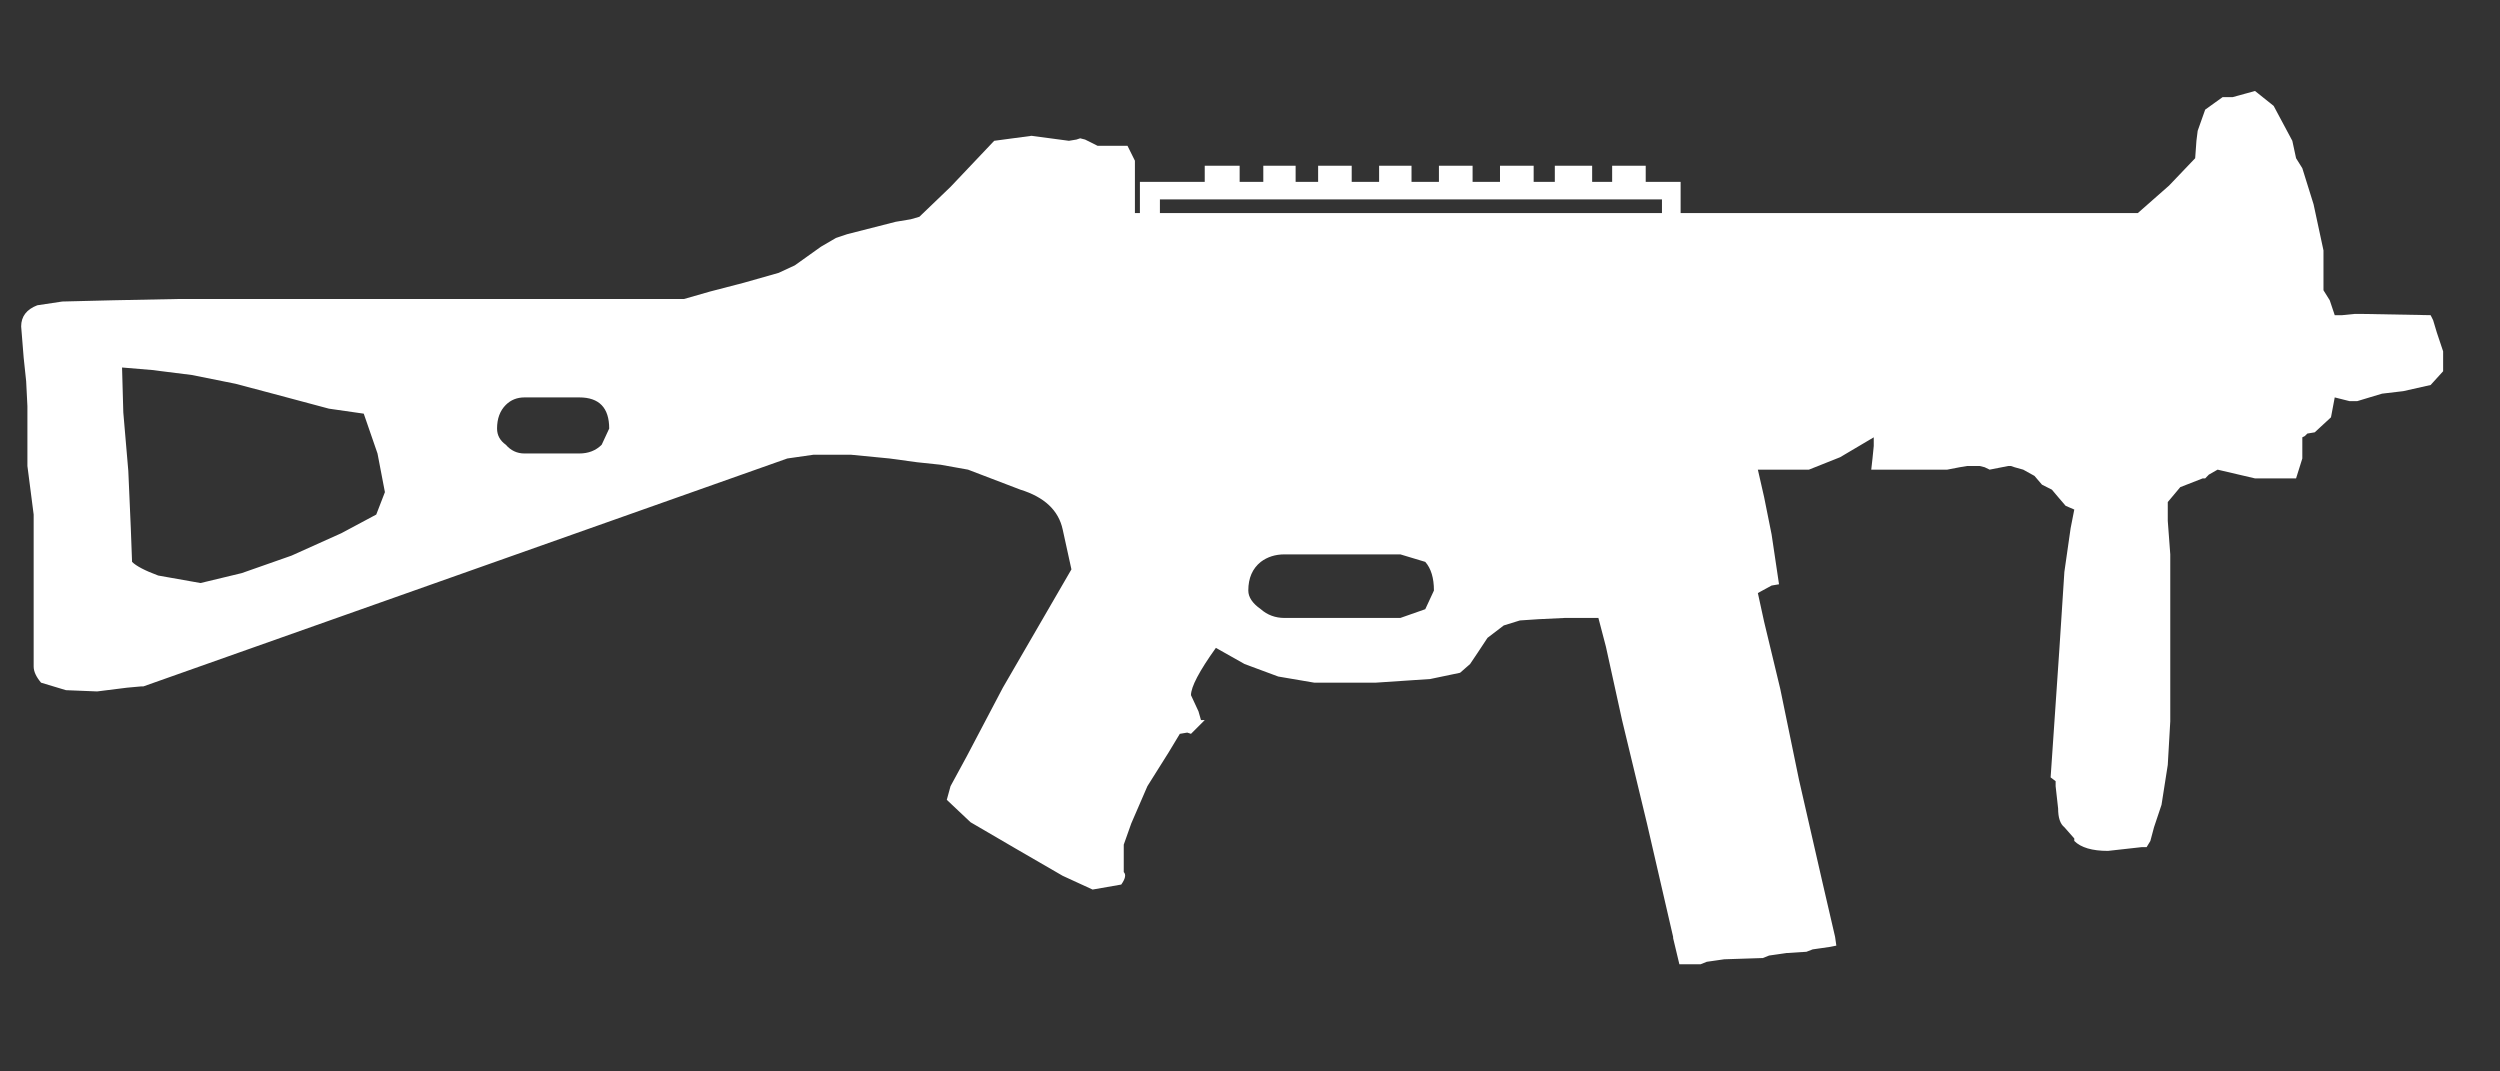 <svg width="28" height="12" viewBox="0 0 28 12" fill="none" xmlns="http://www.w3.org/2000/svg">
<rect x="0" y="0" width="28" height="12" fill="#333333" stroke="none"/>
<path fill-rule="evenodd" clip-rule="evenodd" d="M25.716 1.772L25.786 1.884L25.912 2.288L26.023 2.805V3.251L26.093 3.363L26.149 3.53H26.232L26.372 3.516H26.456L27.223 3.53L27.251 3.586L27.293 3.726L27.363 3.935V4.158L27.223 4.312L26.916 4.381L26.679 4.409L26.539 4.451L26.4 4.493H26.316L26.149 4.451L26.107 4.674L25.925 4.842L25.842 4.856L25.814 4.884L25.786 4.898V5.135L25.716 5.358H25.674H25.256L24.837 5.26L24.739 5.316L24.698 5.358H24.67L24.419 5.456L24.279 5.623V5.833L24.307 6.209V6.781V7.465V8.079L24.279 8.567L24.209 9.014L24.125 9.265L24.084 9.419L24.042 9.488H23.986L23.609 9.53C23.432 9.53 23.307 9.493 23.232 9.419V9.391L23.121 9.265C23.074 9.228 23.051 9.158 23.051 9.056L23.023 8.805V8.749L22.967 8.707L23.065 7.27L23.121 6.405L23.191 5.916L23.232 5.707L23.135 5.665L23.051 5.567L22.981 5.484L22.925 5.456L22.87 5.428L22.786 5.33L22.66 5.26L22.563 5.233L22.521 5.219H22.493L22.284 5.26L22.228 5.233L22.172 5.219H22.102H22.032L21.949 5.233L21.809 5.26H20.958L20.972 5.135L20.986 4.995V4.898L20.609 5.121L20.26 5.26H19.688L19.758 5.567L19.842 5.986L19.925 6.544L19.842 6.558L19.688 6.642L19.758 6.963L19.939 7.716L20.149 8.735L20.414 9.893L20.553 10.493L20.567 10.591L20.497 10.605L20.4 10.619L20.302 10.633L20.232 10.66L20.009 10.674L19.912 10.688L19.814 10.702L19.744 10.73L19.311 10.744L19.214 10.758L19.116 10.772L19.046 10.8H18.809L18.739 10.507V10.493L18.446 9.223L18.167 8.065L17.986 7.242L17.902 6.921H17.525L17.232 6.935L17.023 6.949L16.842 7.005L16.66 7.144L16.549 7.312L16.465 7.437L16.353 7.535L16.018 7.605L15.405 7.646H14.721L14.316 7.577L13.939 7.437L13.618 7.256C13.432 7.516 13.339 7.693 13.339 7.786L13.423 7.967L13.451 8.065H13.493L13.339 8.219L13.297 8.205L13.214 8.219L13.088 8.428L12.851 8.805L12.67 9.223L12.586 9.46V9.767C12.614 9.795 12.604 9.842 12.558 9.907L12.237 9.963L11.902 9.809L11.372 9.502L10.87 9.209L10.604 8.958L10.646 8.805L10.828 8.47L11.232 7.702L12 6.377L11.902 5.93C11.856 5.716 11.697 5.567 11.428 5.484L10.842 5.26L10.535 5.205L10.27 5.177L9.963 5.135L9.53 5.093H9.111L8.818 5.135L1.605 7.688H1.577L1.423 7.702L1.088 7.744L0.739 7.73L0.46 7.646C0.405 7.581 0.377 7.521 0.377 7.465V6.488V5.763L0.307 5.219V4.549L0.293 4.27L0.265 4.005L0.237 3.656C0.237 3.544 0.298 3.465 0.418 3.419L0.698 3.377L1.27 3.363L1.981 3.349H2.581H7.66L7.953 3.265L8.33 3.167L8.721 3.056L8.902 2.972L9.195 2.763L9.363 2.665L9.488 2.623L10.032 2.484L10.2 2.456L10.297 2.428L10.646 2.093L11.135 1.577L11.553 1.521L11.972 1.577L12.056 1.563L12.098 1.549L12.153 1.563L12.293 1.633H12.628L12.711 1.8V2.386H12.767V2.037H13.493V1.856H13.884V2.037H14.149V1.856H14.511V2.037H14.763V1.856H15.139V2.037H15.446V1.856H15.809V2.037H16.116V1.856H16.493V2.037H16.8V1.856H17.177V2.037H17.414V1.856H17.832V2.037H18.056V1.856H18.432V2.037H18.823V2.386H23.944L24.293 2.079L24.586 1.772L24.6 1.577L24.614 1.465L24.698 1.228L24.893 1.088H25.005L25.256 1.019L25.465 1.186L25.674 1.577L25.716 1.772ZM18.614 2.233H12.991V2.386H18.614V2.233ZM13.981 6.614C13.981 6.688 14.028 6.758 14.121 6.823C14.195 6.888 14.284 6.921 14.386 6.921H15.684L15.963 6.823L16.06 6.614C16.06 6.474 16.028 6.367 15.963 6.293L15.684 6.209H14.386C14.284 6.209 14.195 6.237 14.121 6.293C14.028 6.367 13.981 6.474 13.981 6.614ZM6.739 4.981L6.823 4.8C6.823 4.567 6.711 4.451 6.488 4.451H5.874C5.791 4.451 5.721 4.479 5.665 4.535C5.6 4.6 5.567 4.688 5.567 4.8C5.567 4.874 5.6 4.935 5.665 4.981C5.721 5.046 5.791 5.079 5.874 5.079H6.488C6.591 5.079 6.674 5.046 6.739 4.981ZM1.702 4.144L1.367 4.116L1.381 4.619L1.437 5.274L1.465 5.916L1.479 6.293C1.525 6.339 1.623 6.391 1.772 6.446L2.246 6.53L2.707 6.419L3.265 6.223L3.823 5.972L4.214 5.763L4.311 5.512L4.228 5.079L4.074 4.633L3.684 4.577L3.056 4.409L2.637 4.298L2.149 4.2L1.702 4.144Z" fill="white"/>
</svg>
